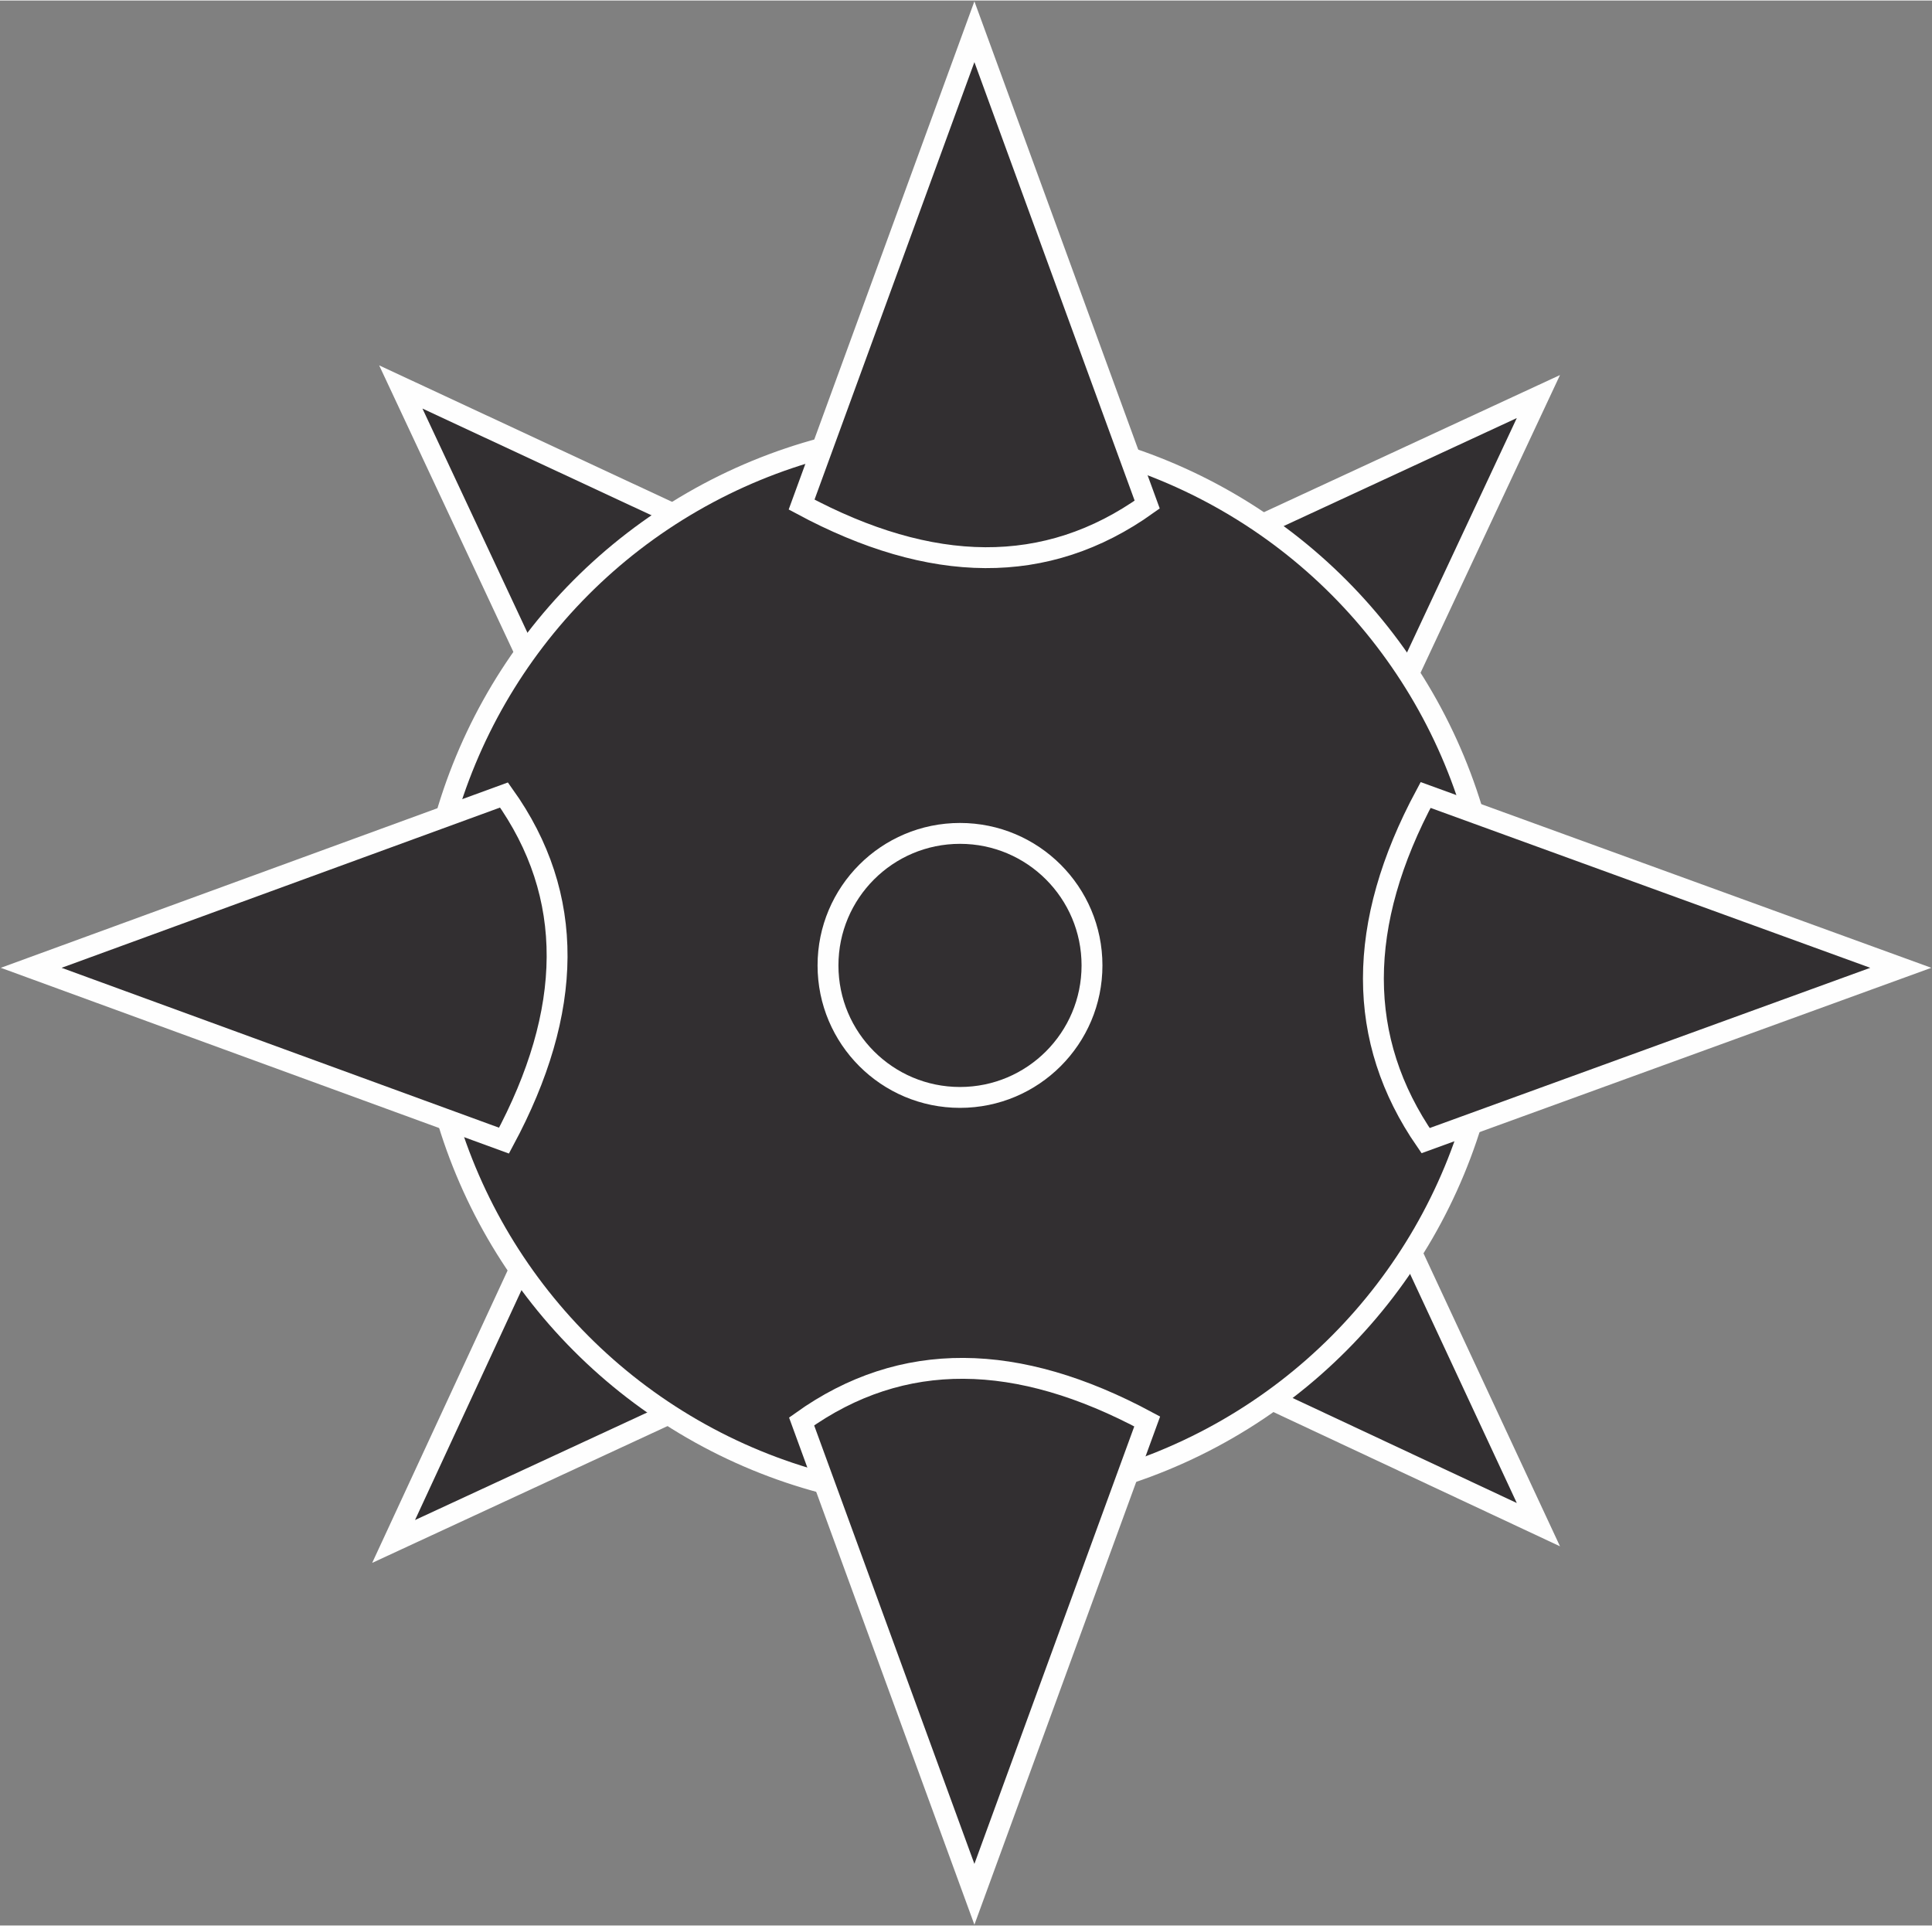 <?xml version="1.0" encoding="UTF-8"?>
<!DOCTYPE svg PUBLIC "-//W3C//DTD SVG 1.1//EN" "http://www.w3.org/Graphics/SVG/1.1/DTD/svg11.dtd">
<!-- Creator: CorelDRAW X7 -->
<svg xmlns="http://www.w3.org/2000/svg" xml:space="preserve" width="18.502mm" height="18.443mm" version="1.1" style="shape-rendering:geometricPrecision; text-rendering:geometricPrecision; image-rendering:optimizeQuality; fill-rule:evenodd; clip-rule:evenodd"
viewBox="0 0 805 802"
 xmlns:xlink="http://www.w3.org/1999/xlink">
 <rect x="0" y="0" width="805" height="802" fill="#808080" stroke="none"/>
 <defs>
  <style type="text/css">
   <![CDATA[
    .str0 {stroke:#FEFEFE;stroke-width:8.697}
    .fil1 {fill:none}
    .fil0 {fill:#322F31}
   ]]>
  </style>
 </defs>
 <g id="Layer_x0020_1">
  <path class="fil0 str0" d="M256 351c59,-17 93,-51 102,-101l-191 -89 89 190z"/>
  <path class="fil0 str0" d="M354 554c-18,-59 -51,-93 -102,-102l-88 190 190 -88z"/>
  <path class="fil0 str0" d="M451 253c17,59 51,93 101,102l89 -190 -190 88z"/>
  <path class="fil0 str0" d="M552 444c-59,18 -92,52 -101,102l190 89 -89 -191z"/>
  <circle class="fil0 str0" cx="400" cy="402" r="223"/>
  <circle class="fil1 str0" cx="400" cy="402" r="55"/>
  <path class="fil0 str0" d="M334 210c54,29 102,30 144,0l-72 -197 -72 197z"/>
  <path class="fil0 str0" d="M210 475c29,-54 30,-102 0,-144l-197 72 197 72z"/>
  <path class="fil0 str0" d="M594 331c-29,54 -29,102 0,144l198 -72 -198 -72z"/>
  <path class="fil0 str0" d="M478 592c-54,-29 -102,-30 -144,0l72 197 72 -197z"/>
 </g>
</svg>
